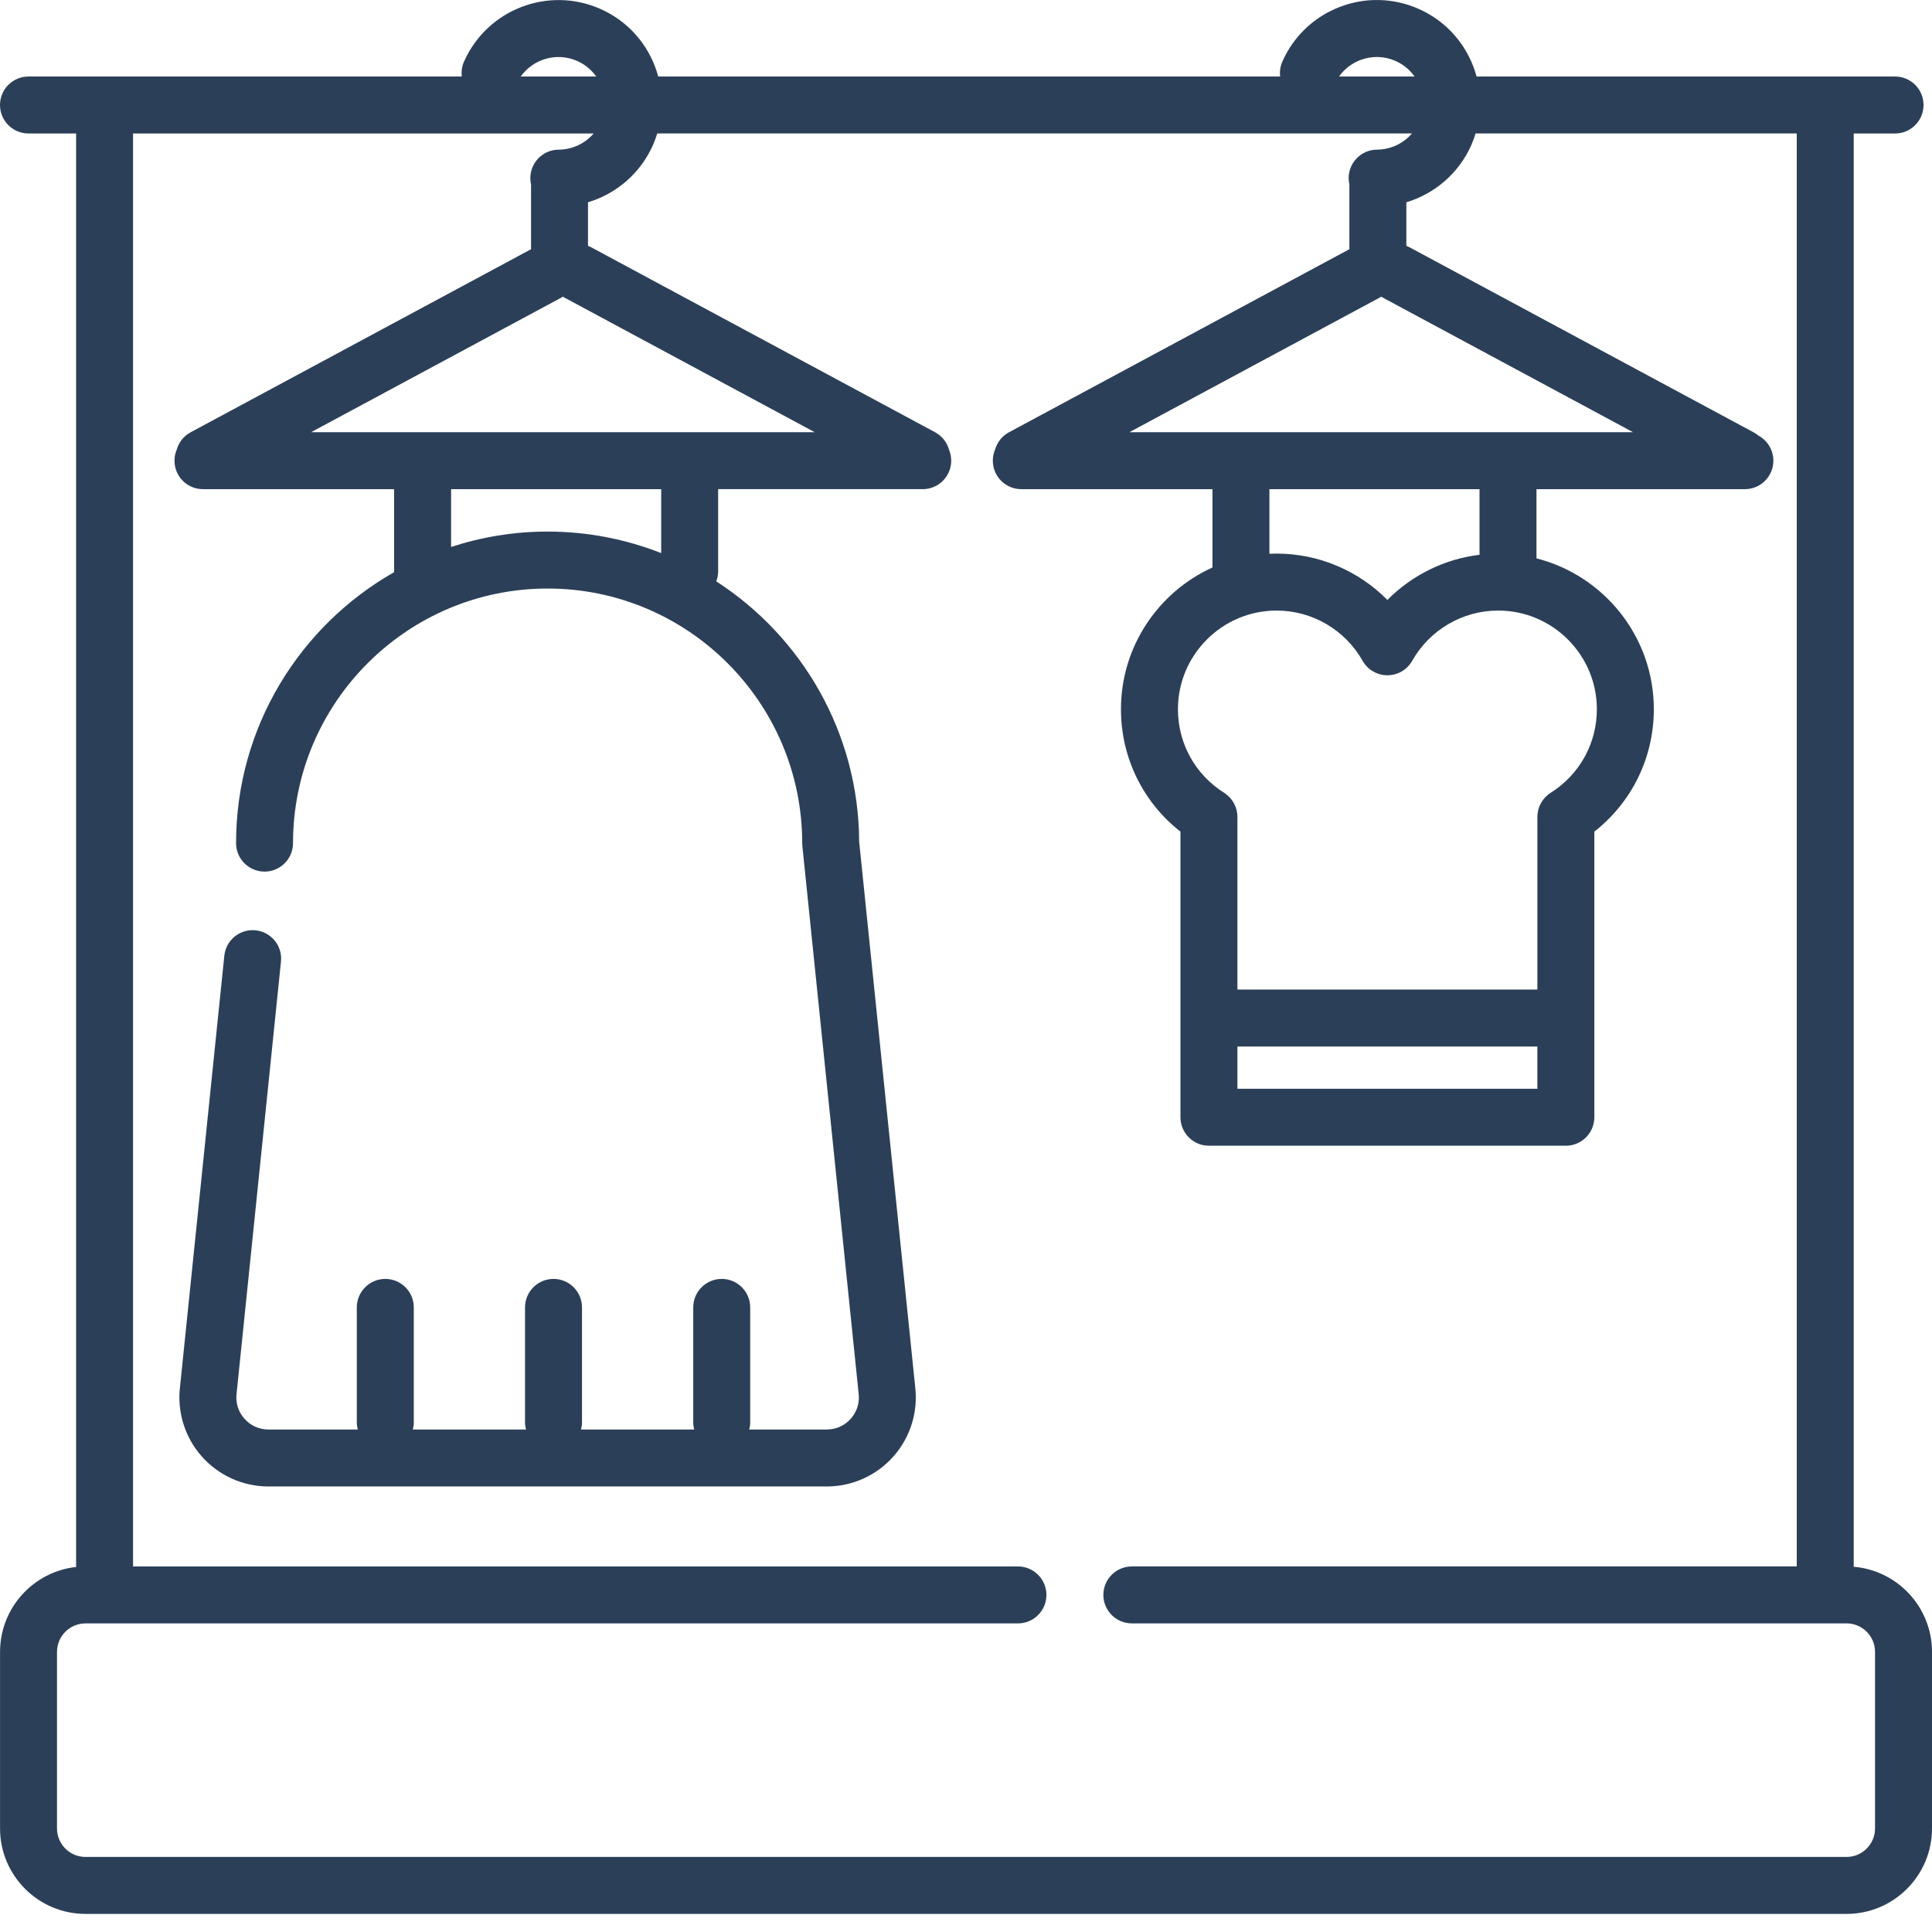 <?xml version="1.0"?>
<svg xmlns="http://www.w3.org/2000/svg" xmlns:xlink="http://www.w3.org/1999/xlink" xmlns:svgjs="http://svgjs.com/svgjs" version="1.1" width="512" height="512" x="0" y="0" viewBox="0 0 512 512" style="enable-background:new 0 0 512 512" xml:space="preserve" class=""><g><path xmlns="http://www.w3.org/2000/svg" d="m491.254 415.207v-379.832h10.957c4.168 0 7.547-3.379 7.547-7.551 0-4.168-3.379-7.547-7.547-7.547h-110.906c-.254-.938-.555-1.867-.91-2.785-2.641-6.816-7.781-12.199-14.469-15.148-6.691-2.949-14.129-3.121-20.945-.48-6.816 2.645-12.195 7.785-15.148 14.473-.566 1.285-.738 2.641-.578 3.941h-164.816c-.254-.938-.555-1.867-.91-2.785-2.645-6.816-7.781-12.199-14.473-15.148-13.805-6.094-29.996.184-36.09 13.992-.566 1.285-.738 2.641-.582 3.941h-114.836c-4.168 0-7.547 3.379-7.547 7.547s3.379 7.547 7.547 7.547h12.617v379.891c-11.316 1.246-20.152 10.859-20.152 22.504v46.797c0 12.484 10.156 22.641 22.645 22.641h466.699c12.488 0 22.645-10.156 22.645-22.641v-46.797c0-11.844-9.145-21.59-20.746-22.559zm-130.816-399.266c3.055-1.184 6.391-1.109 9.395.215 2.055.906 3.773 2.336 5.039 4.121h-20.004c1.375-1.949 3.293-3.453 5.57-4.336zm-207.477.215c2.059.906 3.773 2.336 5.043 4.121h-20.008c3.305-4.656 9.543-6.516 14.965-4.121zm343.941 468.406c0 4.16-3.383 7.547-7.547 7.547h-466.699c-4.164 0-7.551-3.387-7.551-7.547v-46.797c0-4.16 3.387-7.547 7.551-7.547h247.109c4.168 0 7.547-3.379 7.547-7.547s-3.379-7.547-7.547-7.547h-234.504v-379.75h122.062c-2.285 2.66-5.648 4.27-9.27 4.289-4.168.02-7.531 3.414-7.508 7.586 0 .559.07 1.102.188 1.625v17.172l-90.215 48.516c-1.867 1.004-3.137 2.684-3.676 4.578-.387.902-.598 1.898-.598 2.945 0 4.172 3.379 7.551 7.547 7.551h50.652v21.777c0 .07.012.141.012.215-24.992 14.207-41.895 41.062-41.895 71.809 0 4.168 3.379 7.547 7.547 7.547s7.547-3.379 7.547-7.547c0-37.203 30.27-67.469 67.473-67.469s67.469 30.266 67.469 67.469c0 .258.012.516.039.773l14.883 144.82c.008.066.016.133.023.199.32 2.465-.406 4.848-2.047 6.715-1.641 1.863-3.91 2.891-6.395 2.891h-20.543c.16-.613.254-1.254.254-1.918v-30.441c0-4.168-3.379-7.551-7.547-7.551s-7.547 3.383-7.547 7.551v30.441c0 .664.094 1.305.254 1.918h-29.992c.164-.613.258-1.254.258-1.918v-30.441c0-4.168-3.379-7.551-7.551-7.551-4.168 0-7.547 3.383-7.547 7.551v30.441c0 .664.094 1.305.258 1.918h-29.992c.16-.613.254-1.254.254-1.918v-30.441c0-4.168-3.379-7.551-7.547-7.551s-7.551 3.383-7.551 7.551v30.441c0 .664.098 1.305.258 1.918h-23.672c-2.484 0-4.754-1.027-6.391-2.891-1.641-1.867-2.367-4.25-2.047-6.715.008-.066.016-.133.023-.199l11.734-114.207c.426-4.148-2.59-7.855-6.738-8.281-4.145-.418-7.852 2.59-8.277 6.738l-11.727 114.113c-.836 6.695 1.23 13.438 5.688 18.512 4.484 5.102 10.945 8.027 17.738 8.027h147.949c6.789 0 13.254-2.926 17.734-8.027 4.457-5.074 6.527-11.816 5.688-18.512l-14.832-144.352c-.137-28.902-15.207-54.32-37.863-68.973.312-.828.492-1.719.492-2.656v-21.781h54.219c4.168 0 7.547-3.379 7.547-7.547 0-.992-.195-1.938-.543-2.805-.516-1.949-1.801-3.688-3.715-4.719l-91.195-49.047c-.262-.141-.531-.258-.801-.367v-11.539c7.562-2.266 13.934-7.734 17.219-15.176.441-1.004.812-2.027 1.133-3.062h200.008c-2.285 2.664-5.648 4.273-9.266 4.293-4.168.02-7.531 3.414-7.512 7.582.004.562.07 1.105.191 1.629v17.172l-90.215 48.516c-1.867 1.004-3.137 2.684-3.676 4.574-.387.906-.602 1.902-.602 2.949 0 4.172 3.379 7.551 7.547 7.551h50.656v20.754c-14.285 6.492-24.246 20.887-24.246 37.57 0 12.805 5.82 24.641 15.766 32.434v75.691c0 4.168 3.379 7.547 7.547 7.547h94.59c4.168 0 7.547-3.379 7.547-7.547v-75.691c9.945-7.793 15.766-19.629 15.766-32.434 0-19.246-13.246-35.449-31.098-39.984v-18.34h55.227c4.168 0 7.547-3.379 7.547-7.551 0-2.875-1.609-5.375-3.98-6.648-.391-.328-.816-.621-1.285-.875l-91.195-49.047c-.262-.141-.531-.258-.801-.367v-11.539c7.562-2.266 13.938-7.734 17.219-15.176.441-1.004.816-2.027 1.133-3.062h85.109v379.754h-176.203c-4.168 0-7.551 3.379-7.551 7.547s3.383 7.547 7.551 7.547h189.398c4.164 0 7.547 3.387 7.547 7.547zm-351.777-343.691c-8.93 0-17.523 1.445-25.582 4.078v-15.316h55.68v16.941c-9.332-3.664-19.48-5.703-30.098-5.703zm-62.688-26.332 66.43-35.727c.105-.059.203-.125.309-.188.102.062.199.129.305.188l66.43 35.727zm328.508 95.562c-2.195 1.383-3.523 3.793-3.523 6.387v45.754h-79.492v-45.754c0-2.594-1.332-5.004-3.523-6.387-7.664-4.828-12.242-13.109-12.242-22.141 0-14.422 11.734-26.156 26.156-26.156 9.414 0 18.141 5.102 22.785 13.316 1.34 2.367 3.848 3.832 6.57 3.832 2.723 0 5.23-1.465 6.57-3.832 4.645-8.215 13.375-13.316 22.785-13.316 14.422 0 26.156 11.734 26.156 26.156 0 9.031-4.578 17.312-12.242 22.141zm-83.016 67.234h79.492v11.203h-79.492zm64.16-130.316c-9.293 1.125-17.898 5.383-24.414 11.973-7.656-7.746-18.203-12.285-29.355-12.285-.641 0-1.277.02-1.91.047v-17.121h55.68zm-92.785-32.48 66.43-35.727c.105-.059.203-.125.309-.188.102.062.199.129.305.188l66.43 35.727zm0 0" fill="#2c3f58" data-original="#000000" style="" class=""/></g></svg>
